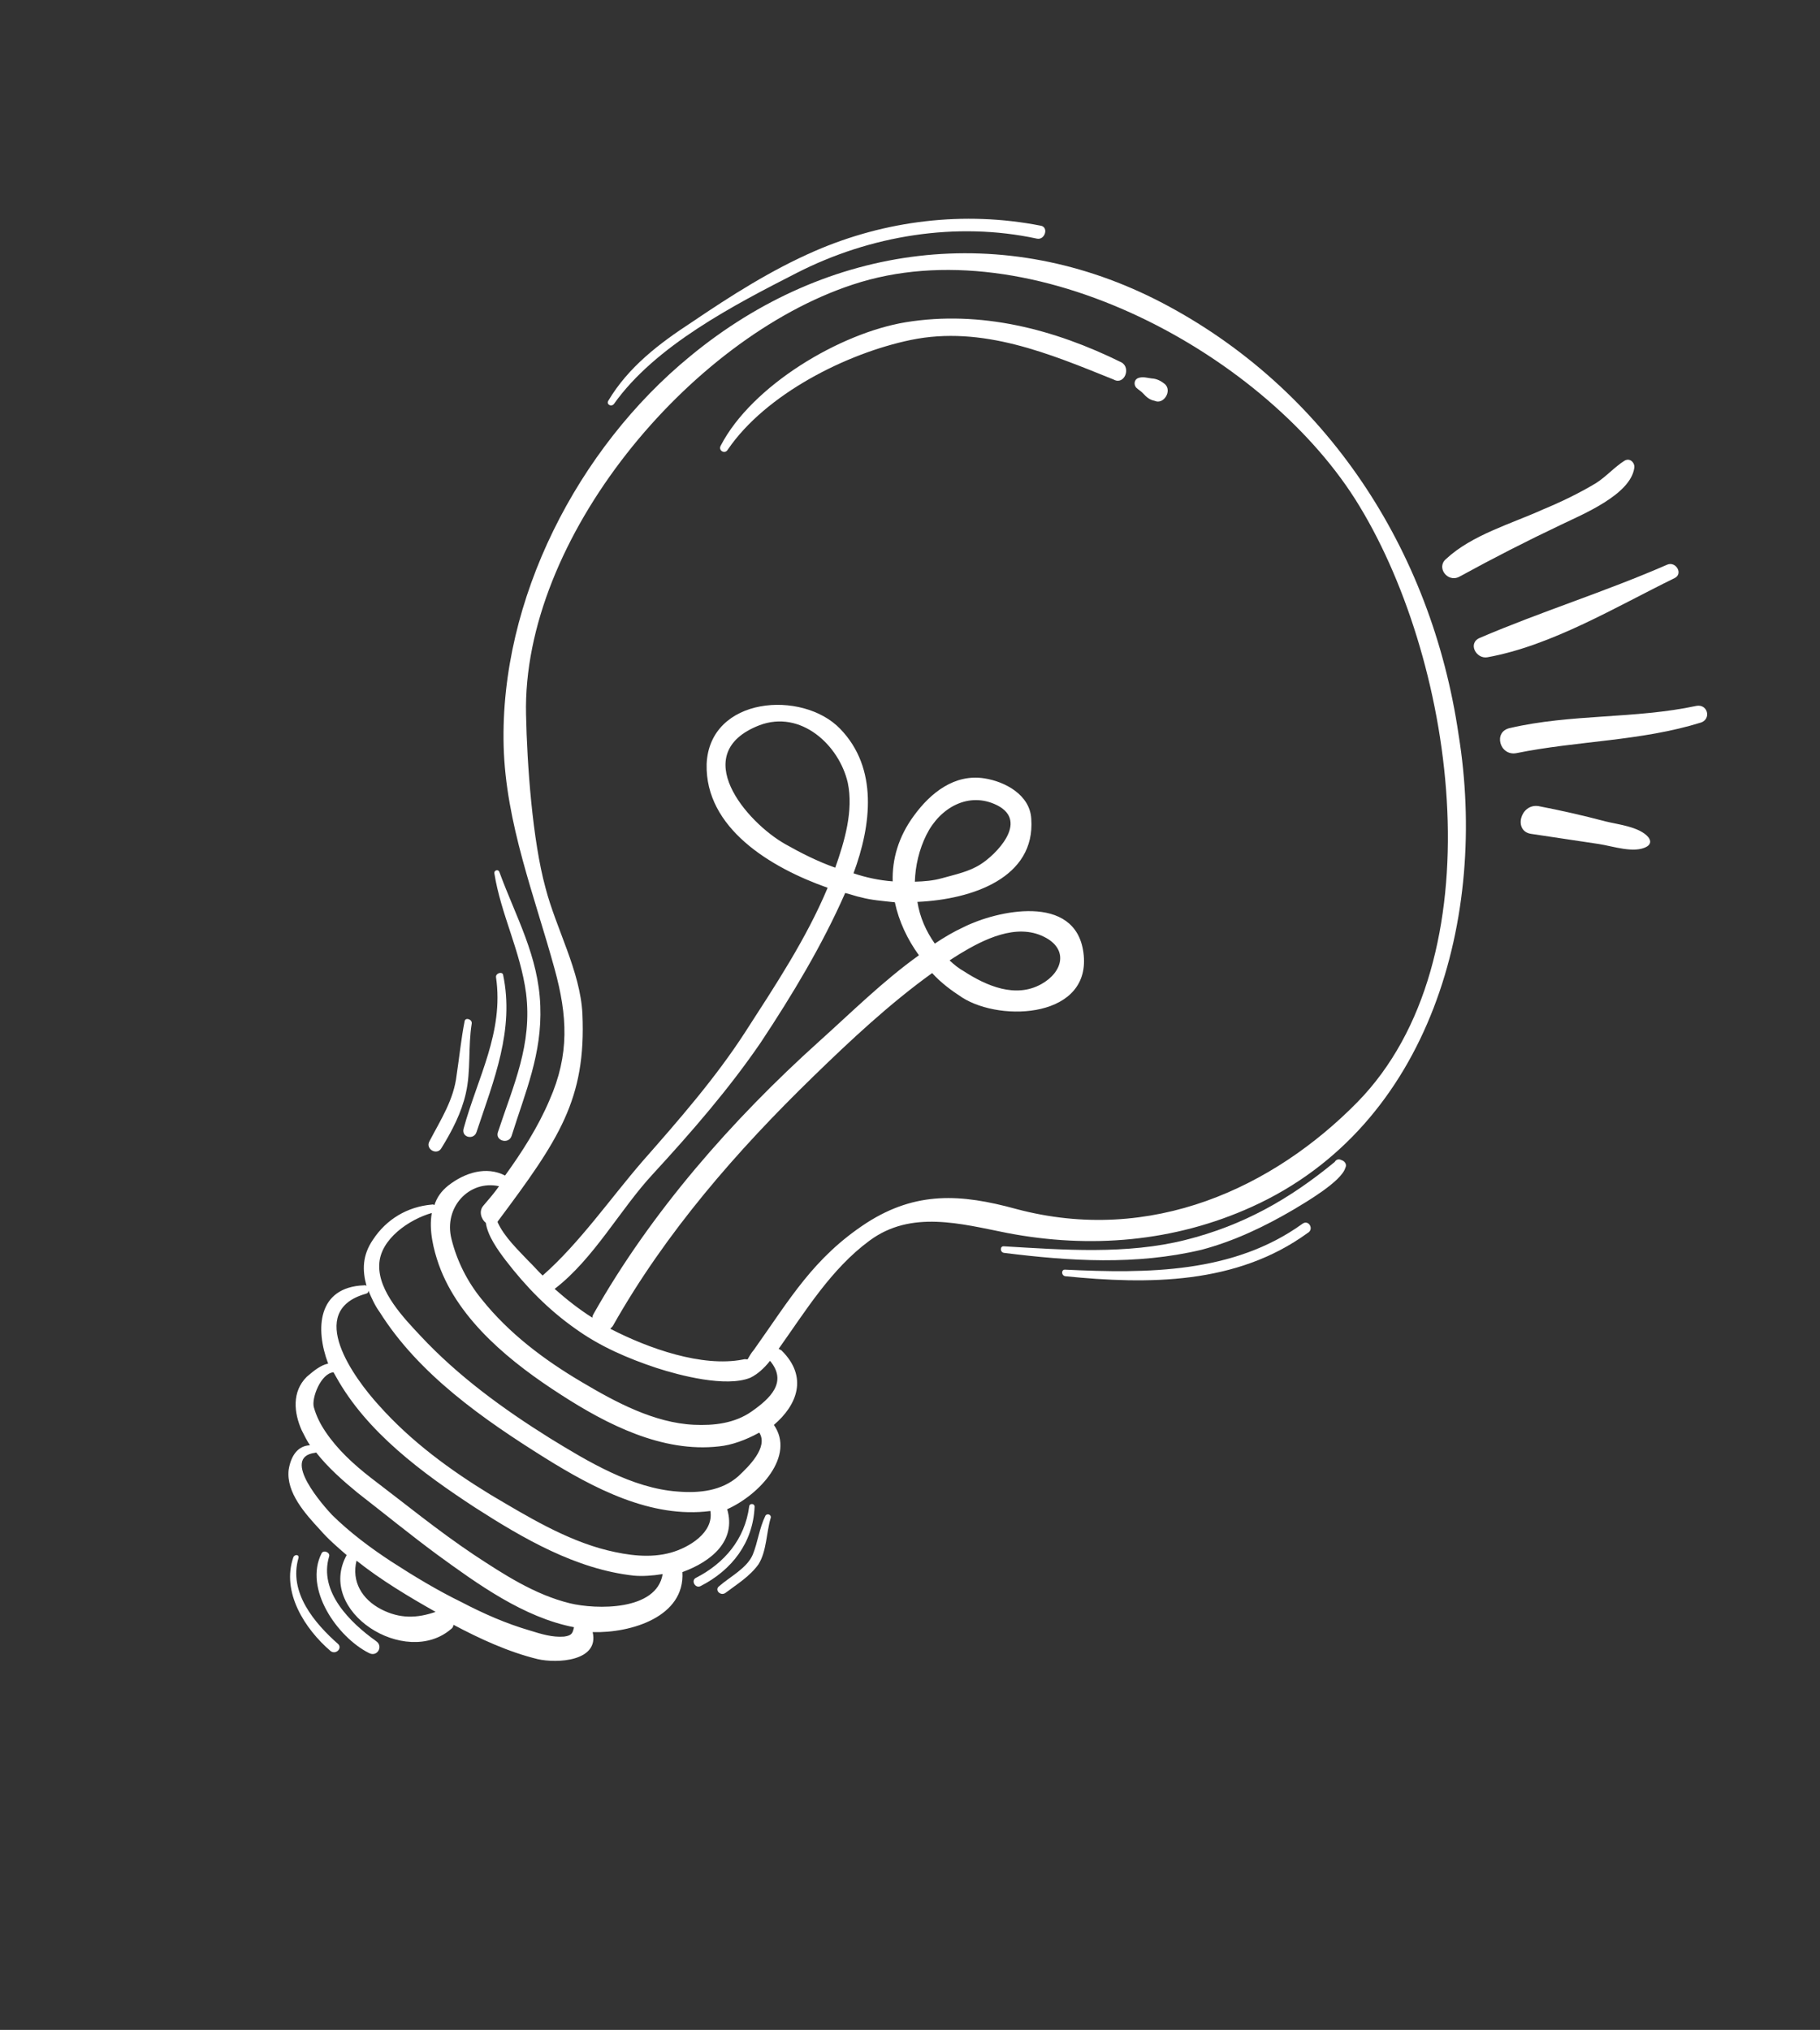 <svg width="165" height="184" viewBox="0 0 165 184" fill="none" xmlns="http://www.w3.org/2000/svg">
<rect x="0" y="0" width="165" height="184" fill="#333333" stroke="none"/>
<path d="M105.386 27.464C91.053 19.966 75.059 21.988 62.577 32.286C52.375 40.639 45.315 54.338 45.66 67.627C45.847 74.619 48.462 81.198 50.282 87.837C51.441 92.063 51.649 95.581 49.812 99.73C48.794 102.131 47.319 104.445 45.789 106.556C44.089 105.682 42.145 106.284 40.631 107.47C40.011 107.971 39.62 108.515 39.384 109.232C39.32 109.195 39.256 109.159 39.155 109.188C36.937 109.38 35.03 110.515 33.81 112.376C32.845 113.787 32.838 115.144 33.225 116.552C33.161 116.516 33.097 116.48 32.996 116.508C28.769 116.672 28.566 120.469 29.75 123.603C29.084 123.737 28.463 124.237 27.807 124.802C26.449 126.16 26.644 128.056 27.351 129.645C27.589 130.12 27.827 130.595 28.102 131.005C26.979 131.051 26.369 131.982 26.17 133.23C25.928 135.304 27.703 137.242 29.012 138.661C29.725 139.489 30.576 140.224 31.427 140.96C28.615 146.089 36.779 151.209 40.891 147.664C41.028 147.571 41.1 147.442 41.109 147.277C43.513 148.55 46.054 149.729 48.722 150.385C50.512 150.801 54.347 150.586 53.73 147.942C57.219 148.041 62.111 146.552 61.865 142.502C64.521 141.536 66.764 139.656 65.927 136.803C68.865 135.486 72.118 131.967 70.159 129.16C72.265 127.373 73.292 124.807 70.849 122.407C70.785 122.371 70.657 122.299 70.593 122.263C73.052 118.805 75.364 115.009 78.829 112.459C82.605 109.659 87.118 110.932 91.293 111.759C98.829 113.209 106.444 112.577 113.469 109.402C129.782 102.033 134.887 82.979 132.235 66.602C129.774 49.737 120.167 35.215 105.386 27.464ZM34.559 145.874C32.795 144.963 31.86 143.33 32.323 141.465C34.536 143.225 37.059 144.735 39.491 146.108C37.812 146.69 36.259 146.749 34.559 145.874ZM51.138 148.348C50.079 148.431 49.074 148.118 48.069 147.806C45.894 147.173 43.865 146.282 41.845 145.227C39.66 144.163 37.521 142.87 35.482 141.549C33.571 140.3 31.733 138.922 30.105 137.322C29.419 136.595 25.374 132.1 28.56 131.689C28.56 131.689 28.56 131.689 28.66 131.66C29.741 133.035 31.094 134.225 32.42 135.314C34.826 137.182 37.194 139.115 39.636 140.919C43.285 143.574 47.473 146.619 52.04 147.498C51.913 148.021 51.868 148.251 51.138 148.348ZM51.662 145.328C48.473 144.548 45.639 142.693 42.932 140.909C39.687 138.736 36.687 136.277 33.614 133.947C32.032 132.714 30.587 131.387 29.488 129.747C29.03 129.063 28.672 128.351 28.451 127.546C28.231 126.741 29.076 124.498 30.235 124.387C30.327 124.524 30.355 124.624 30.446 124.761C33.241 129.825 38.316 133.541 43.061 136.646C47.459 139.469 52.222 142.244 57.465 142.823C58.186 142.89 59.145 142.837 60.076 142.682C59.534 146.032 54.037 145.904 51.662 145.328ZM60.839 140.732C58.932 141.271 56.904 140.976 55.049 140.524C51.276 139.584 47.766 137.432 44.474 135.488C40.772 133.227 37.251 130.644 34.359 127.396C32.117 124.94 27.631 118.836 33.153 117.277C33.354 117.22 33.39 117.156 33.399 116.991C33.693 117.667 33.986 118.342 34.416 118.926C37.97 124.588 43.85 128.673 49.399 132.147C53.769 134.87 59.025 137.668 64.403 136.963C64.726 138.931 62.446 140.279 60.839 140.732ZM66.944 133.806C65.422 135.158 63.368 135.358 61.431 135.2C57.294 134.905 53.272 132.463 49.825 130.347C45.583 127.696 41.523 124.724 38.155 121.122C36.627 119.494 34.285 117.066 34.381 114.654C34.44 112.307 37.14 110.515 39.148 109.949C38.867 111.491 39.3 113.266 39.787 114.646C41.623 119.764 46.461 123.601 50.858 126.424C55 129.103 60.037 131.692 65.177 131.108C66.336 130.997 67.614 130.528 68.836 129.858C69.688 131.189 67.847 132.956 66.944 133.806ZM68.147 127.939C66.606 129.024 64.716 129.233 62.908 129.147C59.292 128.975 55.8 127.089 52.765 125.29C49.346 123.274 46.145 120.872 43.674 117.776C42.374 116.192 41.42 114.293 40.933 112.317C40.197 109.436 42.539 106.932 45.243 107.524C44.815 108.132 44.323 108.705 43.831 109.277C43.375 109.785 43.632 110.525 44.044 110.843C44.211 112.042 45.163 113.345 45.84 114.238C47.689 116.642 49.721 118.724 52.199 120.464C54.421 122.059 56.934 123.138 59.492 123.987C61.63 124.684 65.824 125.777 68.014 124.888C68.114 124.859 68.151 124.795 68.251 124.766C68.625 124.552 69.209 124.117 69.81 123.351C71.421 125.281 69.826 126.761 68.147 127.939ZM76.623 80.944C77.144 81.068 77.628 81.257 78.085 81.344C78.962 81.585 80.012 81.668 81.127 81.787C81.495 83.525 82.266 85.15 83.309 86.59C80.054 88.918 77.164 91.793 74.256 94.402C66.362 101.508 59.027 109.865 53.821 119.084C53.748 119.213 53.712 119.278 53.703 119.443C52.46 118.656 51.353 117.776 50.283 116.831C53.857 114.088 56.205 109.632 59.212 106.399C62.711 102.593 66.083 98.715 68.978 94.483C71.847 90.151 74.559 85.646 76.623 80.944ZM90.397 72.992C93.349 74.489 90.186 77.549 88.891 78.349C87.833 79.026 86.601 79.266 85.396 79.606C84.593 79.833 83.799 79.894 82.94 79.92C82.983 78.499 83.327 76.992 83.992 75.667C85.21 73.209 87.828 71.712 90.397 72.992ZM123.039 99.926C115.511 107.579 104.417 112.878 92.101 109.58C87.131 108.219 83.058 107.96 78.552 110.857C73.737 114.005 71.626 117.744 68.347 122.355C68.101 122.641 67.919 122.963 67.773 123.221C67.609 123.213 67.545 123.177 67.344 123.234C63.647 123.952 58.795 122.233 55.331 120.447C55.367 120.382 55.504 120.29 55.577 120.161C60.346 111.715 66.806 104.309 73.724 97.588C77.096 94.305 80.669 90.966 84.508 88.203C85.286 89.067 86.237 89.774 87.225 90.416C90.827 92.706 99.026 92.234 98.221 86.337C97.489 80.907 90.315 82.553 87.368 84.035C86.456 84.456 85.571 84.976 84.75 85.533C83.953 84.403 83.394 83.152 83.172 81.751C88.194 81.526 93.87 79.544 93.495 74.231C93.381 72.041 91.105 70.841 89.242 70.554C86.529 70.127 84.359 71.878 82.865 73.925C81.444 75.844 80.873 77.902 80.931 79.891C79.717 79.8 78.511 79.544 77.378 79.16C78.995 74.801 79.633 69.635 76.166 66.061C72.762 62.524 64.325 63.117 64.063 69.261C63.919 75.046 69.825 78.636 75.033 80.472C73.106 85.08 70.275 89.348 67.579 93.523C64.885 97.698 61.55 101.512 58.251 105.261C55.336 108.631 52.549 112.669 49.194 115.621C48.755 115.203 48.352 114.721 47.913 114.303C47.071 113.402 45.69 112.112 45.103 110.761L45.139 110.696C50.677 103.28 53.145 99.657 52.801 91.895C52.611 88.047 50.412 84.17 49.456 80.484C48.269 76.157 47.781 69.25 47.691 64.777C47.322 48.84 62.464 30.692 77.294 25.801C93.501 20.413 115.02 32.224 123.255 45.887C132.04 60.37 135.762 86.959 123.039 99.926ZM86.086 87.053C86.36 86.867 86.734 86.653 87.007 86.468C89.187 85.148 92.134 83.666 94.638 84.91C96.887 86.009 96.379 88.103 94.409 89.202C92.065 90.514 89.424 89.362 87.385 88.041C86.937 87.788 86.525 87.471 86.086 87.053ZM75.724 78.651C74.106 78.078 72.598 77.311 71.191 76.516C67.671 74.529 62.335 68.285 68.832 65.747C72.601 64.304 76.086 67.547 76.86 70.96C77.385 73.467 76.578 76.242 75.724 78.651Z" fill="white"/>
<path d="M101.671 32.849C95.602 29.847 88.905 28.106 82.122 29.208C76.17 30.183 68.171 34.934 65.341 40.394C65.086 40.845 65.726 41.206 65.981 40.755C69.414 35.721 76.731 32.03 82.563 30.817C89.063 29.471 95.186 32.078 100.961 34.404C101.921 34.946 102.567 33.355 101.671 32.849Z" fill="white"/>
<path d="M105.619 34.823C105.272 34.542 104.888 34.325 104.395 34.302C104.002 34.25 103.646 34.134 103.244 34.247C102.842 34.361 102.752 34.82 102.999 35.129C103.219 35.338 103.475 35.483 103.63 35.656C103.941 36.001 104.225 36.246 104.682 36.334C105.486 36.703 106.278 35.45 105.619 34.823Z" fill="white"/>
<path d="M93.997 21.629C94.746 21.797 95.109 20.556 94.323 20.453C87.408 19.099 80.242 19.983 73.864 22.759C69.95 24.46 66.265 26.801 62.708 29.214C59.771 31.127 56.954 33.277 55.142 36.335C54.961 36.658 55.408 36.911 55.654 36.624C59.397 31.341 66.55 27.642 72.242 24.734C78.883 21.342 86.698 20.058 93.997 21.629Z" fill="white"/>
<path d="M47.693 90.031C48.268 94.692 46.559 98.319 45.142 102.62C44.87 103.402 46.103 103.758 46.376 102.977C47.646 98.933 49.147 95.528 48.983 91.185C48.828 86.676 46.776 83.137 45.28 79.061C45.197 78.759 44.795 78.872 44.814 79.138C45.406 82.873 47.175 86.168 47.693 90.031Z" fill="white"/>
<path d="M44.969 88.578C45.691 93.577 43.297 97.667 42.028 102.307C41.819 103.125 42.961 103.344 43.197 102.627C44.768 97.903 46.659 93.358 45.608 88.344C45.525 88.042 44.923 88.212 44.969 88.578Z" fill="white"/>
<path d="M38.934 103.451C38.534 104.16 39.622 104.775 40.022 104.066C40.996 102.49 41.842 100.842 42.232 99.106C42.703 97.076 42.424 94.879 42.767 92.777C42.822 92.382 42.173 92.186 42.119 92.581C41.802 94.187 41.65 95.802 41.398 97.445C41.146 99.684 39.962 101.481 38.934 103.451Z" fill="white"/>
<path d="M117.314 109.617C118.335 109.003 121.601 107.106 121.964 105.866C122.146 105.543 121.899 105.234 121.606 105.154C121.414 105.045 121.15 105.066 121.004 105.324C116.901 108.704 112.687 111.086 107.475 112.394C102.163 113.731 96.418 113.293 91.03 112.971C90.637 112.92 90.639 113.515 91.031 113.567C97.023 114.315 102.969 114.696 108.911 113.29C111.886 112.504 114.659 111.179 117.314 109.617Z" fill="white"/>
<path d="M118.102 110.912C111.828 115.447 103.984 115.439 96.586 115.088C96.194 115.037 96.195 115.632 96.587 115.684C104.095 116.437 112.104 116.453 118.551 111.761C119.162 111.426 118.649 110.541 118.102 110.912Z" fill="white"/>
<path d="M34.108 148.766C31.758 147.098 28.876 144.281 29.838 141.083C29.956 140.724 29.344 140.464 29.162 140.786C27.506 144.017 30.601 148.401 33.425 149.825C34.193 150.259 34.776 149.227 34.108 148.766Z" fill="white"/>
<path d="M30.666 149.033C28.526 147.144 26.137 144.35 27.062 141.216C27.144 140.922 26.751 140.87 26.605 141.128C25.479 144.318 27.641 147.664 29.973 149.662C30.449 150.015 31.041 149.414 30.666 149.033Z" fill="white"/>
<path d="M68.411 136.59C68.428 136.26 67.935 136.237 67.918 136.567C67.53 139.494 65.699 141.691 63.09 143.024C62.616 143.266 63.037 144.014 63.511 143.772C66.358 142.318 68.271 139.827 68.411 136.59Z" fill="white"/>
<path d="M69.389 137.398C68.834 138.53 68.7 139.814 68.245 140.918C67.718 142.151 66.195 142.906 65.192 143.785C64.745 144.128 65.34 144.719 65.786 144.376C66.817 143.598 67.975 142.891 68.758 141.803C69.514 140.614 69.474 138.891 69.874 137.586C69.955 137.292 69.535 137.14 69.389 137.398Z" fill="white"/>
<path d="M132.308 52.274C135.364 50.598 138.447 49.023 141.558 47.549C143.42 46.644 147.799 44.866 148.16 42.434C148.25 41.975 147.784 41.456 147.273 41.763C146.352 42.348 145.614 43.207 144.692 43.792C143.16 44.712 141.536 45.496 139.885 46.179C137.047 47.468 133.433 48.488 131.109 50.661C130.179 51.411 131.222 52.851 132.308 52.274Z" fill="white"/>
<path d="M134.851 59.577C140.675 58.529 146.568 54.969 151.813 52.404C152.625 52.012 151.929 50.854 151.154 51.181C145.551 53.63 139.72 55.438 134.154 57.822C133.041 58.299 133.82 59.759 134.851 59.577Z" fill="white"/>
<path d="M137.452 68.272C142.984 67.145 148.783 67.188 154.213 65.493C155.153 65.173 154.83 63.801 153.799 63.983C148.231 65.176 142.422 64.702 136.882 65.995C135.348 66.319 135.955 68.532 137.452 68.272Z" fill="white"/>
<path d="M149.438 75.891C148.633 74.926 146.633 74.732 145.527 74.448C143.545 73.923 141.526 73.463 139.47 73.068C137.835 72.825 137.174 75.342 138.809 75.585C140.836 75.88 142.928 76.211 144.956 76.506C146.198 76.697 148.172 77.386 149.294 76.744C149.668 76.53 149.686 76.2 149.438 75.891Z" fill="white"/>
</svg>
